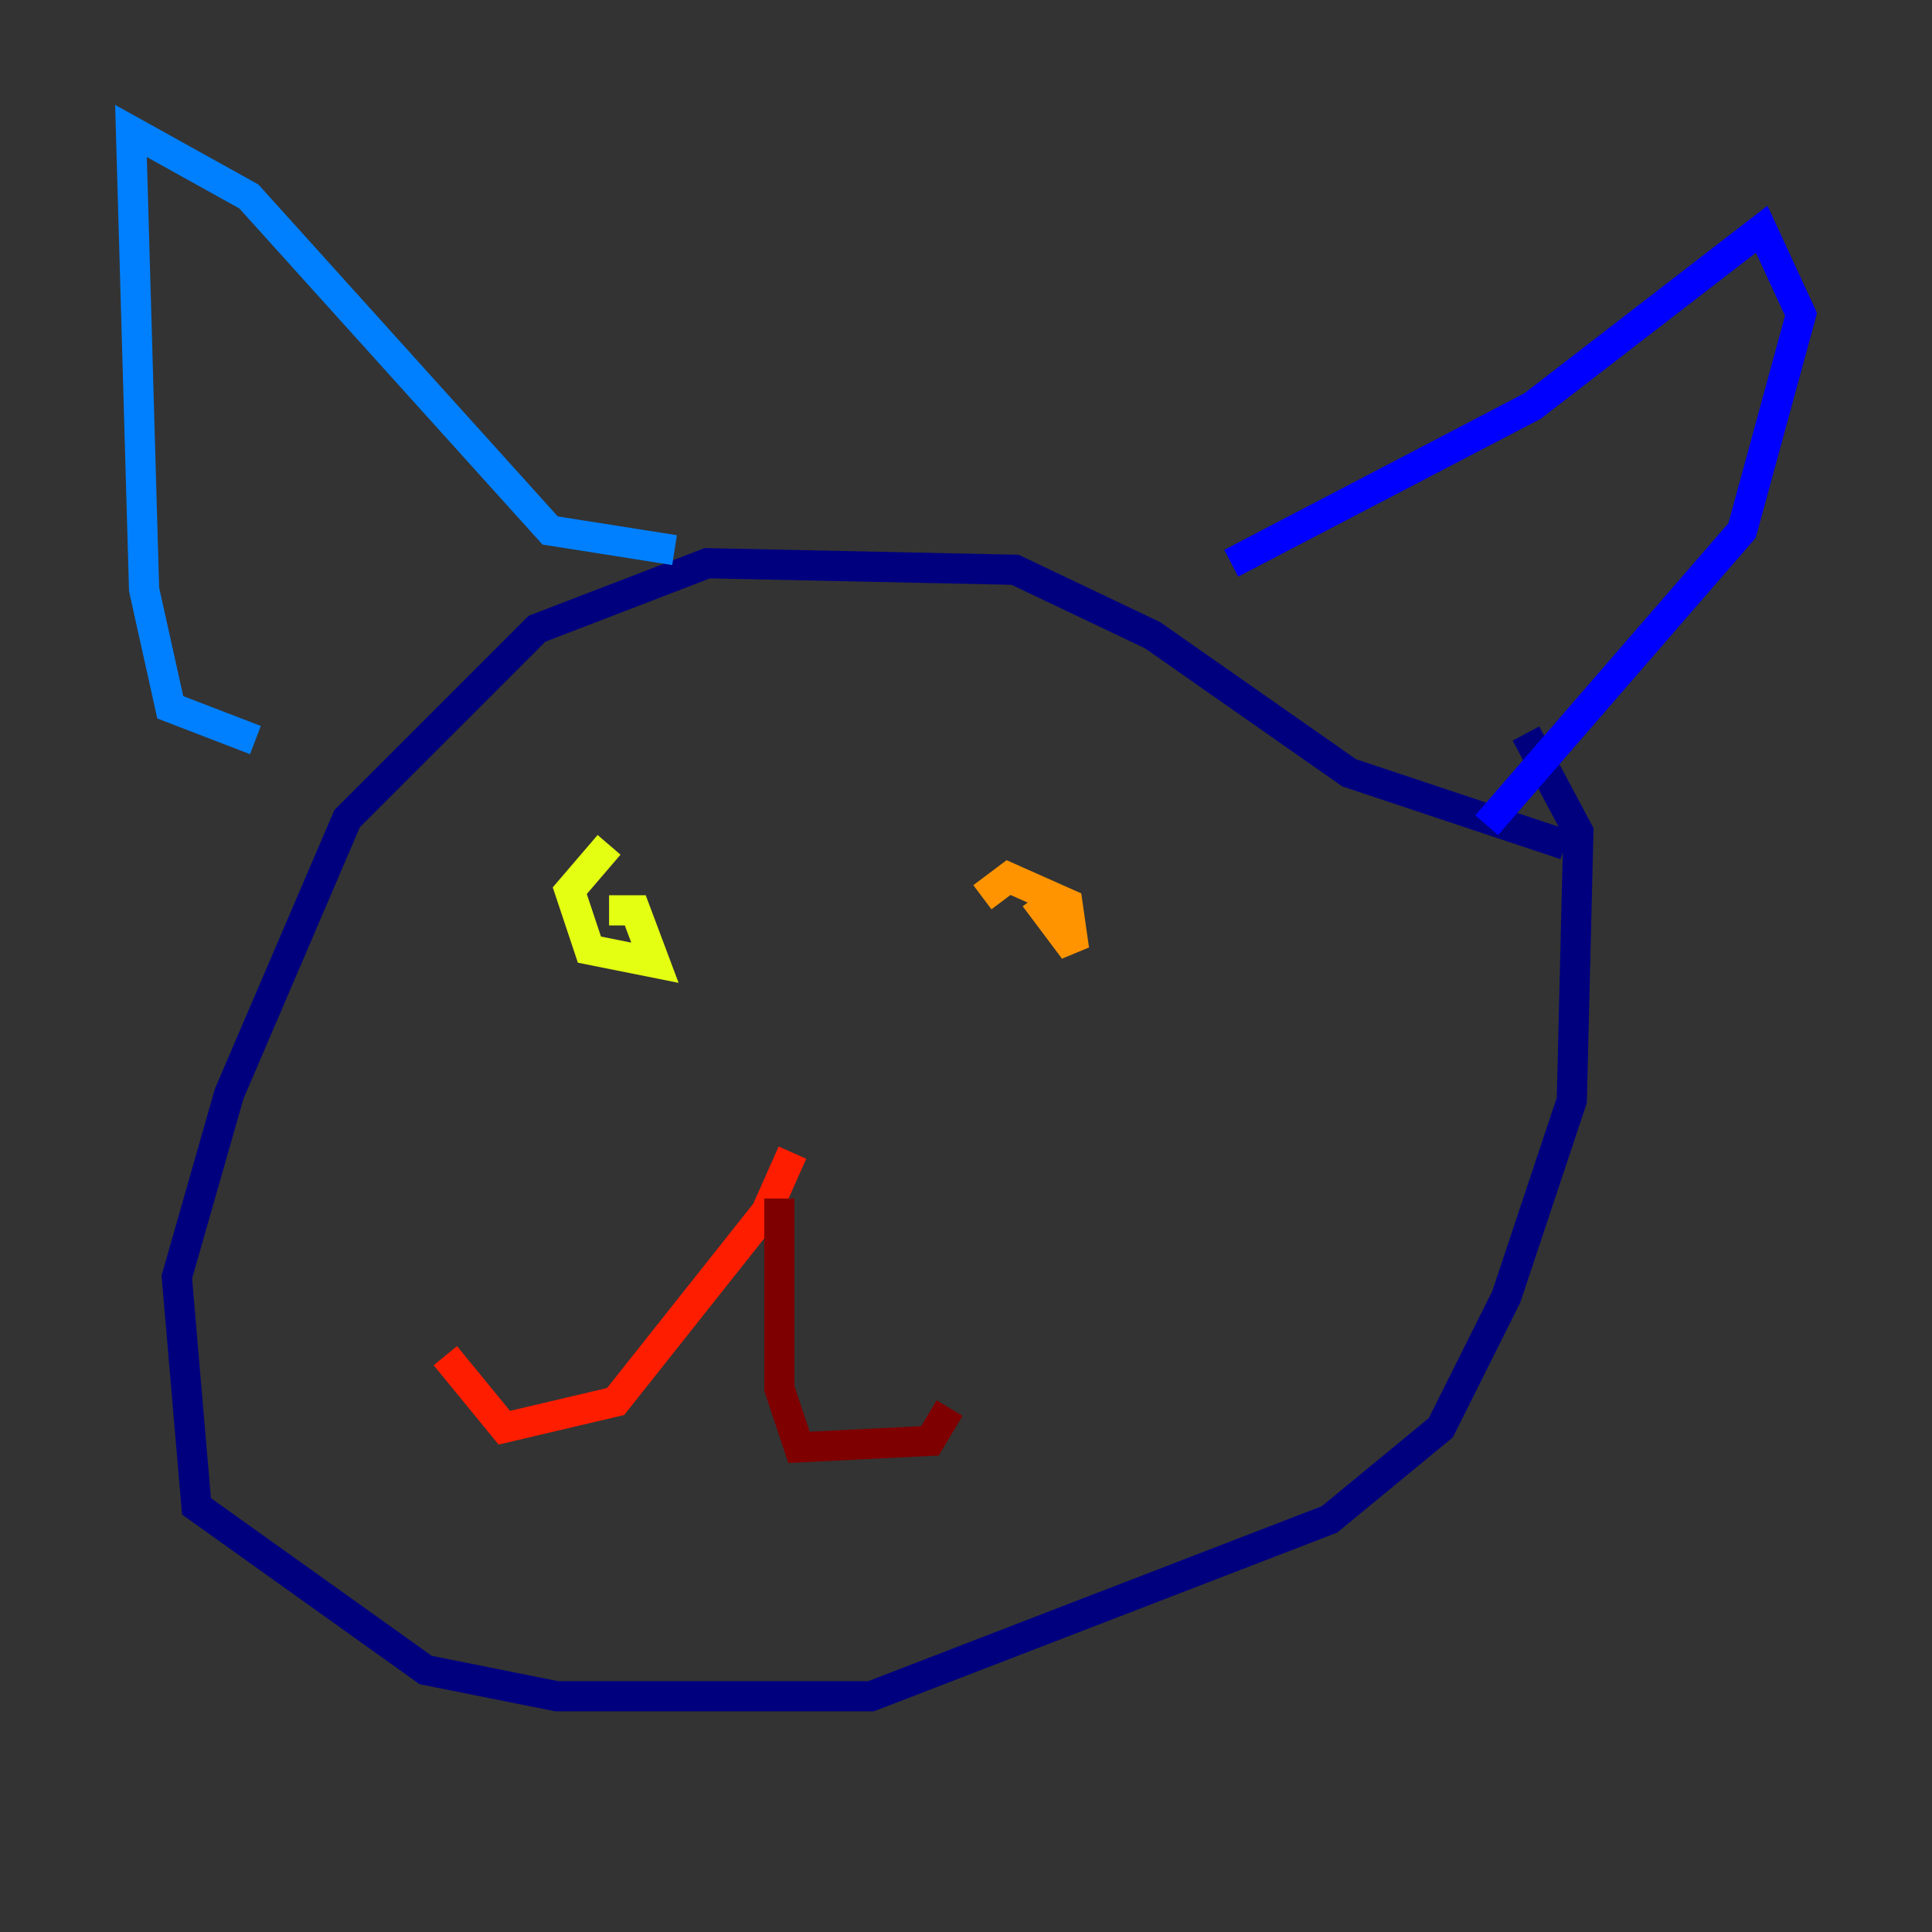<?xml version="1.0" encoding="utf-8" ?>
<svg baseProfile="tiny" height="128" version="1.2" viewBox="0,0,128,128" width="128" xmlns="http://www.w3.org/2000/svg" xmlns:ev="http://www.w3.org/2001/xml-events" xmlns:xlink="http://www.w3.org/1999/xlink"><rect x="0" y="0" width="128" height="128" fill="#333333" stroke="none"/><defs /><polyline fill="none" points="103.702,55.973 89.383,51.2 76.366,42.088 67.254,37.749 46.861,37.315 35.58,41.654 22.997,54.237 15.186,72.461 11.715,84.61 13.017,99.797 28.203,110.644 36.881,112.38 57.709,112.38 88.081,100.664 95.458,94.59 99.797,85.912 104.136,72.895 104.57,55.105 101.098,48.597" stroke="#00007f" stroke-width="2" /><polyline fill="none" points="81.573,37.315 101.532,26.902 116.719,15.186 119.322,20.827 115.417,35.146 98.495,54.671" stroke="#0000ff" stroke-width="2" /><polyline fill="none" points="44.691,36.447 36.447,35.146 16.488,13.017 8.678,8.678 9.546,39.051 11.281,46.861 16.922,49.031" stroke="#0080ff" stroke-width="2" /><polyline fill="none" points="40.786,61.614 40.786,61.614" stroke="#15ffe1" stroke-width="2" /><polyline fill="none" points="65.085,59.878 65.085,59.878" stroke="#7cff79" stroke-width="2" /><polyline fill="none" points="40.352,55.973 37.749,59.01 39.051,62.915 43.39,63.783 42.088,60.312 40.352,60.312" stroke="#e4ff12" stroke-width="2" /><polyline fill="none" points="68.556,59.444 71.159,62.915 70.725,59.878 66.82,58.142 65.085,59.444" stroke="#ff9400" stroke-width="2" /><polyline fill="none" points="52.502,76.366 50.766,80.271 40.786,92.854 33.41,94.59 29.505,89.817" stroke="#ff1d00" stroke-width="2" /><polyline fill="none" points="51.634,79.403 51.634,91.986 52.936,95.891 61.614,95.458 62.915,93.288" stroke="#7f0000" stroke-width="2" /></svg>